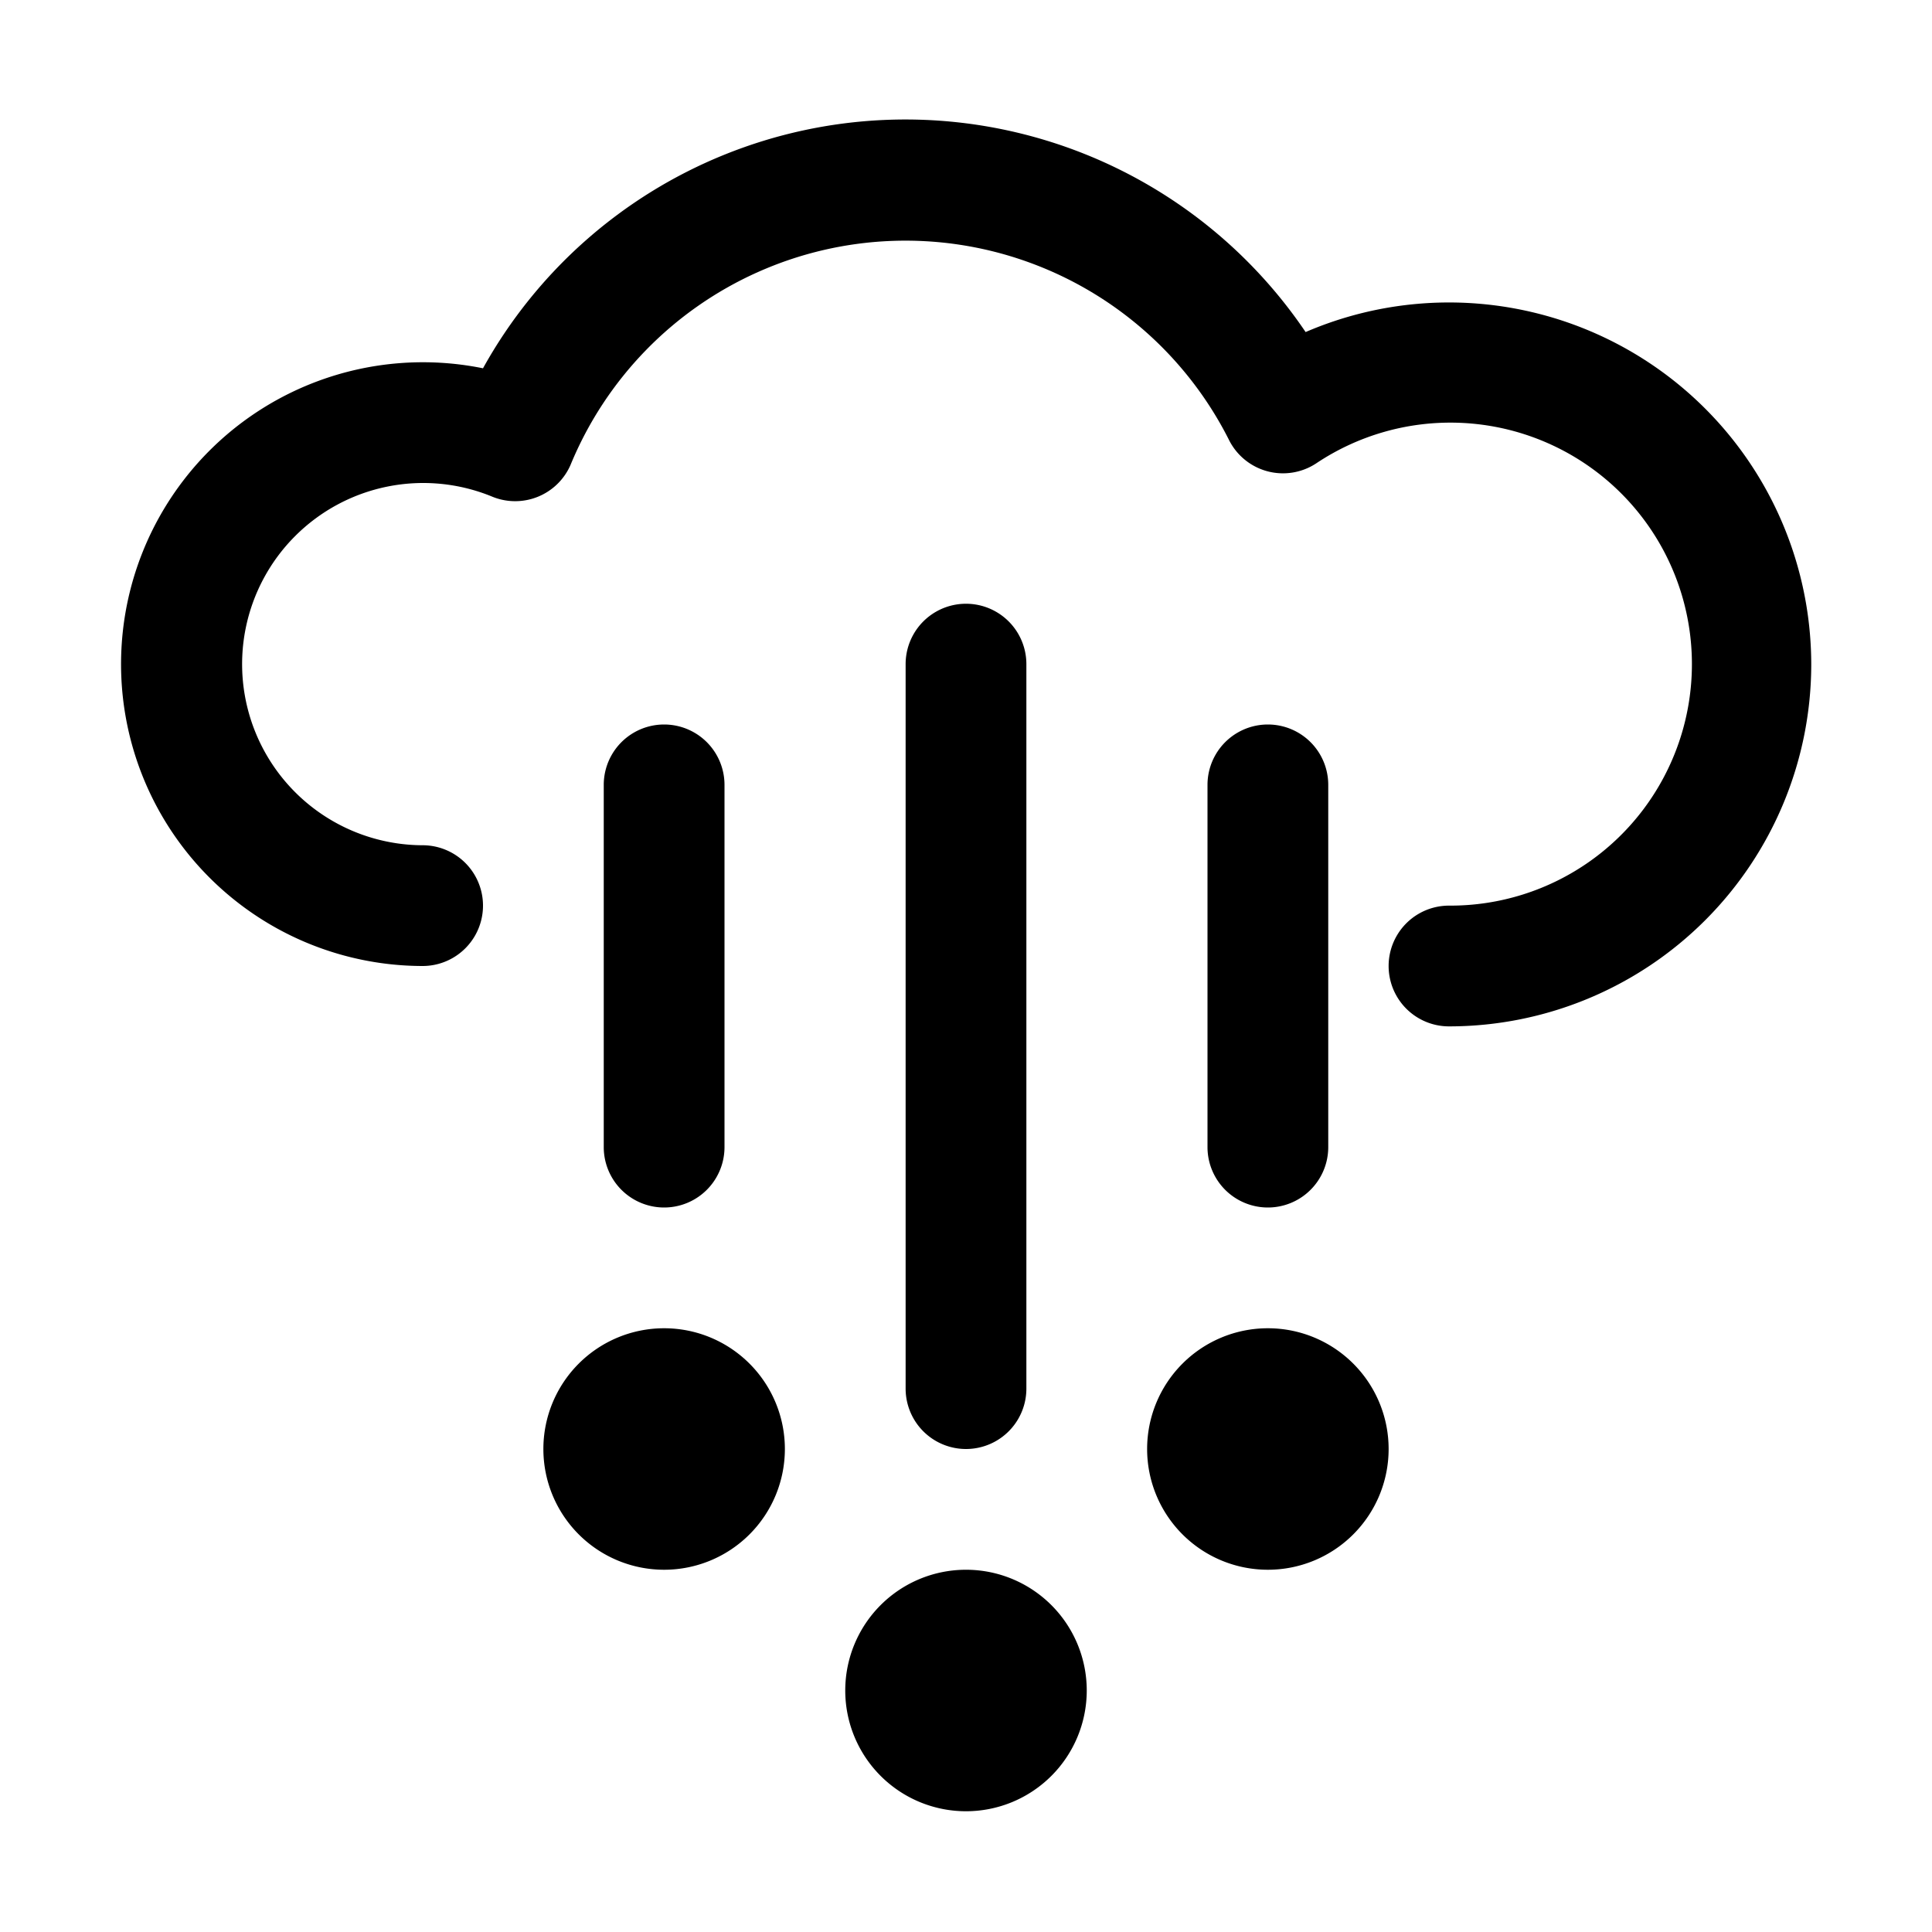 <svg xmlns="http://www.w3.org/2000/svg" viewBox="0 0 128 128"><path d="M120 44a24 24 0 0 1-24 24 4 4 0 0 1 0-8 16 16 0 1 0-8.8-29.3 4 4 0 0 1-5.8-1.6 24 24 0 0 0-43.6 1.7 4 4 0 0 1-5.2 2.1A12 12 0 1 0 28 56a4 4 0 0 1 0 8 20 20 0 1 1 4-39.6A32 32 0 0 1 86.5 22 24 24 0 0 1 120 44zM68 92V44a4 4 0 0 0-8 0v48a4 4 0 0 0 8 0zM48 76V52a4 4 0 0 0-8 0v24a4 4 0 0 0 8 0zm40 0V52a4 4 0 0 0-8 0v24a4 4 0 0 0 8 0zm-4 12a8 8 0 1 0 8 8 8 8 0 0 0-8-8zm-40 0a8 8 0 1 0 8 8 8 8 0 0 0-8-8zm20 16a8 8 0 1 0 8 8 8 8 0 0 0-8-8z"/></svg>